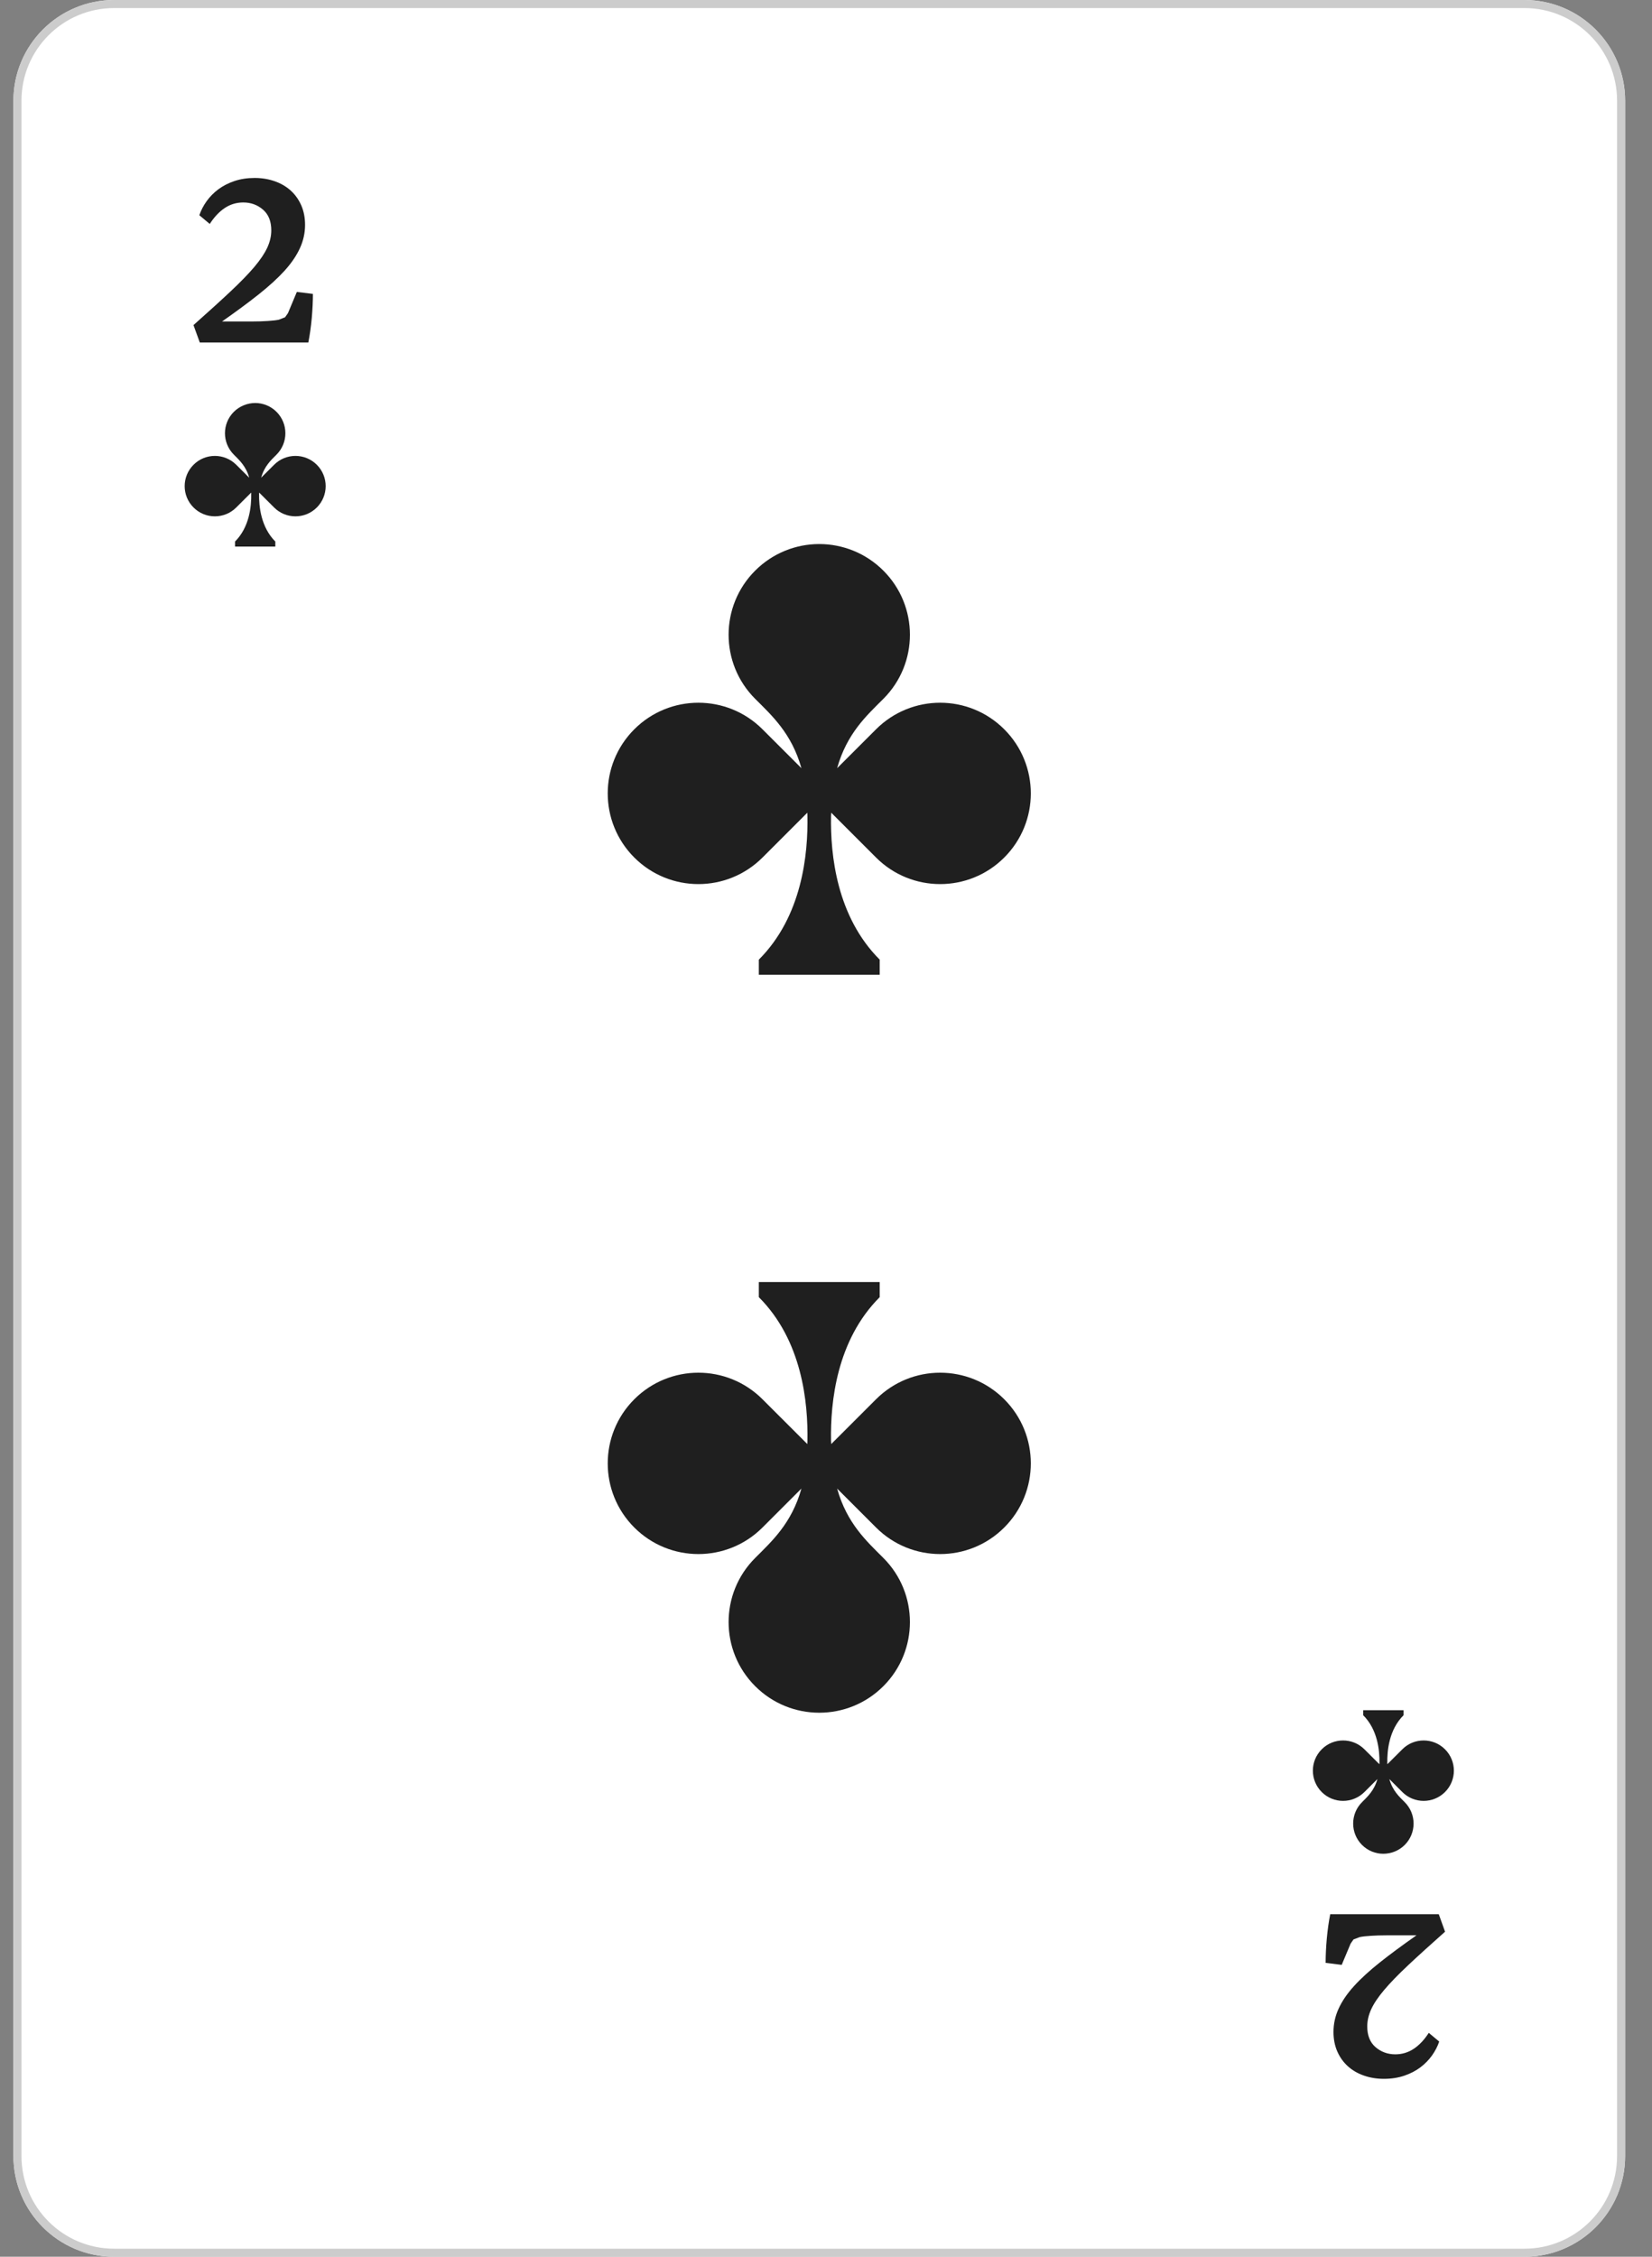 <?xml version="1.0" encoding="UTF-8" standalone="no"?>
<!DOCTYPE svg PUBLIC "-//W3C//DTD SVG 1.1//EN" "http://www.w3.org/Graphics/SVG/1.1/DTD/svg11.dtd">
<svg width="100%" height="100%" viewBox="0 0 41 56" version="1.1" xmlns="http://www.w3.org/2000/svg" xmlns:xlink="http://www.w3.org/1999/xlink" xml:space="preserve" xmlns:serif="http://www.serif.com/" style="fill-rule:evenodd;clip-rule:evenodd;stroke-linejoin:round;stroke-miterlimit:2;">
    <rect x="0" y="0" width="41" height="56" fill="#808080" stroke="none"/>
    <g transform="matrix(1,0,0,1,-63,-20)">
        <g>
            <path d="M100.833,76L65.833,76C64.452,76 63.333,74.881 63.333,73.5L63.333,22.5C63.333,21.12 64.452,20 65.833,20L100.833,20C102.214,20 103.333,21.12 103.333,22.5L103.333,73.5C103.333,74.881 102.214,76 100.833,76Z" style="fill:white;fill-rule:nonzero;"/>
            <path d="M100.833,76L65.833,76C64.452,76 63.333,74.881 63.333,73.5L63.333,22.5C63.333,21.12 64.452,20 65.833,20L100.833,20C102.214,20 103.333,21.12 103.333,22.5L103.333,73.5C103.333,74.881 102.214,76 100.833,76ZM100.833,75.8L65.833,75.8C64.562,75.8 63.533,74.771 63.533,73.5L63.533,22.5C63.533,21.23 64.562,20.2 65.833,20.2L100.833,20.2C102.104,20.2 103.133,21.23 103.133,22.5L103.133,73.5C103.133,74.771 102.104,75.8 100.833,75.8Z" style="fill:rgb(204,204,204);"/>
            <path d="M70.863,31.533C70.57,31.24 70.095,31.24 69.803,31.533L69.481,31.854C69.562,31.566 69.726,31.418 69.863,31.281C70.156,30.988 70.156,30.513 69.863,30.22C69.717,30.074 69.526,30.001 69.335,30C69.144,30.001 68.949,30.074 68.803,30.22C68.51,30.513 68.51,30.988 68.803,31.281C68.939,31.418 69.105,31.566 69.185,31.854L68.863,31.533C68.57,31.24 68.095,31.24 67.803,31.533C67.51,31.826 67.51,32.3 67.803,32.593C68.095,32.886 68.57,32.886 68.863,32.593L69.234,32.223L69.235,32.244C69.242,32.568 69.19,33.081 68.833,33.438L68.833,33.563L69.833,33.563L69.833,33.438C69.478,33.082 69.424,32.574 69.43,32.249L69.432,32.223L69.803,32.593C70.095,32.886 70.57,32.886 70.863,32.593C71.156,32.3 71.156,31.826 70.863,31.533Z" style="fill:rgb(31,31,31);fill-rule:nonzero;"/>
            <path d="M95.803,64.468C96.095,64.761 96.57,64.761 96.863,64.468L97.185,64.146C97.105,64.435 96.939,64.583 96.803,64.72C96.51,65.013 96.51,65.488 96.803,65.781C96.949,65.927 97.14,66 97.331,66C97.522,66 97.717,65.927 97.863,65.781C98.156,65.488 98.156,65.013 97.863,64.72C97.726,64.583 97.562,64.435 97.481,64.146L97.803,64.468C98.095,64.761 98.57,64.761 98.863,64.468C99.156,64.175 99.156,63.701 98.863,63.408C98.57,63.115 98.095,63.115 97.803,63.408L97.432,63.778L97.431,63.757C97.424,63.433 97.476,62.92 97.833,62.563L97.833,62.438L96.833,62.438L96.833,62.563C97.188,62.918 97.242,63.427 97.236,63.752L97.234,63.778L96.863,63.408C96.57,63.115 96.095,63.115 95.803,63.408C95.51,63.701 95.51,64.175 95.803,64.468Z" style="fill:rgb(31,31,31);fill-rule:nonzero;"/>
            <path d="M70.652,28.5L67.959,28.5L67.802,28.067C68.162,27.747 68.467,27.471 68.715,27.238C68.963,27.005 69.162,26.801 69.312,26.624C69.46,26.448 69.568,26.288 69.634,26.144C69.7,26 69.733,25.858 69.733,25.716C69.733,25.492 69.664,25.32 69.527,25.202C69.389,25.083 69.226,25.024 69.038,25.024C68.869,25.024 68.716,25.07 68.578,25.162C68.44,25.254 68.316,25.386 68.206,25.557L67.947,25.341C67.988,25.221 68.048,25.105 68.127,24.994C68.207,24.882 68.304,24.784 68.418,24.698C68.533,24.613 68.666,24.544 68.817,24.493C68.968,24.442 69.136,24.416 69.32,24.416C69.497,24.416 69.662,24.443 69.814,24.496C69.968,24.549 70.1,24.626 70.212,24.726C70.323,24.826 70.411,24.948 70.475,25.092C70.539,25.237 70.571,25.399 70.571,25.58C70.571,25.779 70.529,25.972 70.444,26.157C70.36,26.342 70.233,26.529 70.064,26.716C69.894,26.903 69.679,27.099 69.42,27.305C69.162,27.51 68.858,27.734 68.511,27.977L69.256,27.977C69.397,27.977 69.527,27.973 69.646,27.965C69.764,27.957 69.856,27.947 69.922,27.933L70.075,27.873L70.147,27.77L70.367,27.244L70.766,27.293C70.766,27.481 70.756,27.683 70.737,27.898C70.717,28.114 70.689,28.314 70.652,28.5Z" style="fill:rgb(31,31,31);fill-rule:nonzero;"/>
            <path d="M96.014,67.5L98.708,67.5L98.864,67.934C98.504,68.254 98.199,68.53 97.951,68.763C97.703,68.996 97.504,69.2 97.355,69.377C97.206,69.553 97.098,69.713 97.032,69.857C96.966,70 96.933,70.143 96.933,70.285C96.933,70.509 97.002,70.681 97.139,70.799C97.277,70.917 97.44,70.977 97.628,70.977C97.797,70.977 97.95,70.931 98.088,70.839C98.226,70.747 98.35,70.615 98.46,70.444L98.719,70.66C98.678,70.78 98.618,70.896 98.539,71.007C98.459,71.119 98.362,71.217 98.248,71.303C98.133,71.388 98.001,71.457 97.849,71.508C97.698,71.559 97.53,71.585 97.346,71.585C97.169,71.585 97.004,71.558 96.852,71.505C96.698,71.452 96.566,71.375 96.454,71.275C96.343,71.175 96.255,71.053 96.191,70.909C96.127,70.764 96.095,70.602 96.095,70.421C96.095,70.222 96.137,70.029 96.222,69.844C96.306,69.659 96.433,69.472 96.603,69.285C96.772,69.098 96.987,68.902 97.246,68.696C97.504,68.491 97.808,68.267 98.155,68.024L97.41,68.024C97.269,68.024 97.139,68.028 97.02,68.036C96.902,68.043 96.81,68.054 96.744,68.068L96.591,68.127L96.52,68.23L96.299,68.757L95.9,68.707C95.9,68.519 95.91,68.318 95.929,68.103C95.949,67.887 95.977,67.686 96.014,67.5Z" style="fill:rgb(31,31,31);fill-rule:nonzero;"/>
            <path d="M87.924,38.097C87.045,37.218 85.621,37.218 84.742,38.097L83.776,39.062C84.019,38.196 84.513,37.752 84.924,37.341C85.803,36.463 85.802,35.038 84.924,34.16C84.486,33.722 83.912,33.502 83.338,33.5L83.327,33.5C82.753,33.502 82.18,33.722 81.742,34.16C80.863,35.038 80.863,36.463 81.742,37.341C82.153,37.752 82.647,38.196 82.89,39.062L81.924,38.097C81.045,37.218 79.621,37.218 78.742,38.097C77.863,38.976 77.863,40.4 78.742,41.279C79.621,42.158 81.045,42.158 81.924,41.279L83.036,40.167L83.039,40.229C83.059,41.204 82.905,42.741 81.833,43.813L81.833,44.188L84.833,44.188L84.833,43.813C83.767,42.747 83.607,41.221 83.625,40.246L83.63,40.167L84.742,41.279C85.621,42.158 87.045,42.158 87.924,41.279C88.803,40.4 88.803,38.976 87.924,38.097Z" style="fill:rgb(31,31,31);fill-rule:nonzero;"/>
            <path d="M87.924,57.904C87.045,58.783 85.621,58.783 84.742,57.904L83.776,56.938C84.019,57.805 84.513,58.248 84.924,58.66C85.803,59.538 85.802,60.963 84.924,61.841C84.486,62.279 83.912,62.499 83.338,62.5L83.327,62.5C82.753,62.499 82.18,62.279 81.742,61.841C80.863,60.963 80.863,59.538 81.742,58.66C82.153,58.248 82.647,57.805 82.89,56.938L81.924,57.904C81.045,58.783 79.621,58.783 78.742,57.904C77.863,57.025 77.863,55.601 78.742,54.722C79.621,53.843 81.045,53.843 81.924,54.722L83.036,55.833L83.039,55.771C83.059,54.797 82.905,53.26 81.833,52.188L81.833,51.813L84.833,51.813L84.833,52.188C83.767,53.254 83.607,54.78 83.625,55.755L83.63,55.833L84.742,54.722C85.621,53.843 87.045,53.843 87.924,54.722C88.803,55.601 88.803,57.025 87.924,57.904Z" style="fill:rgb(31,31,31);fill-rule:nonzero;"/>
        </g>
    </g>
</svg>
